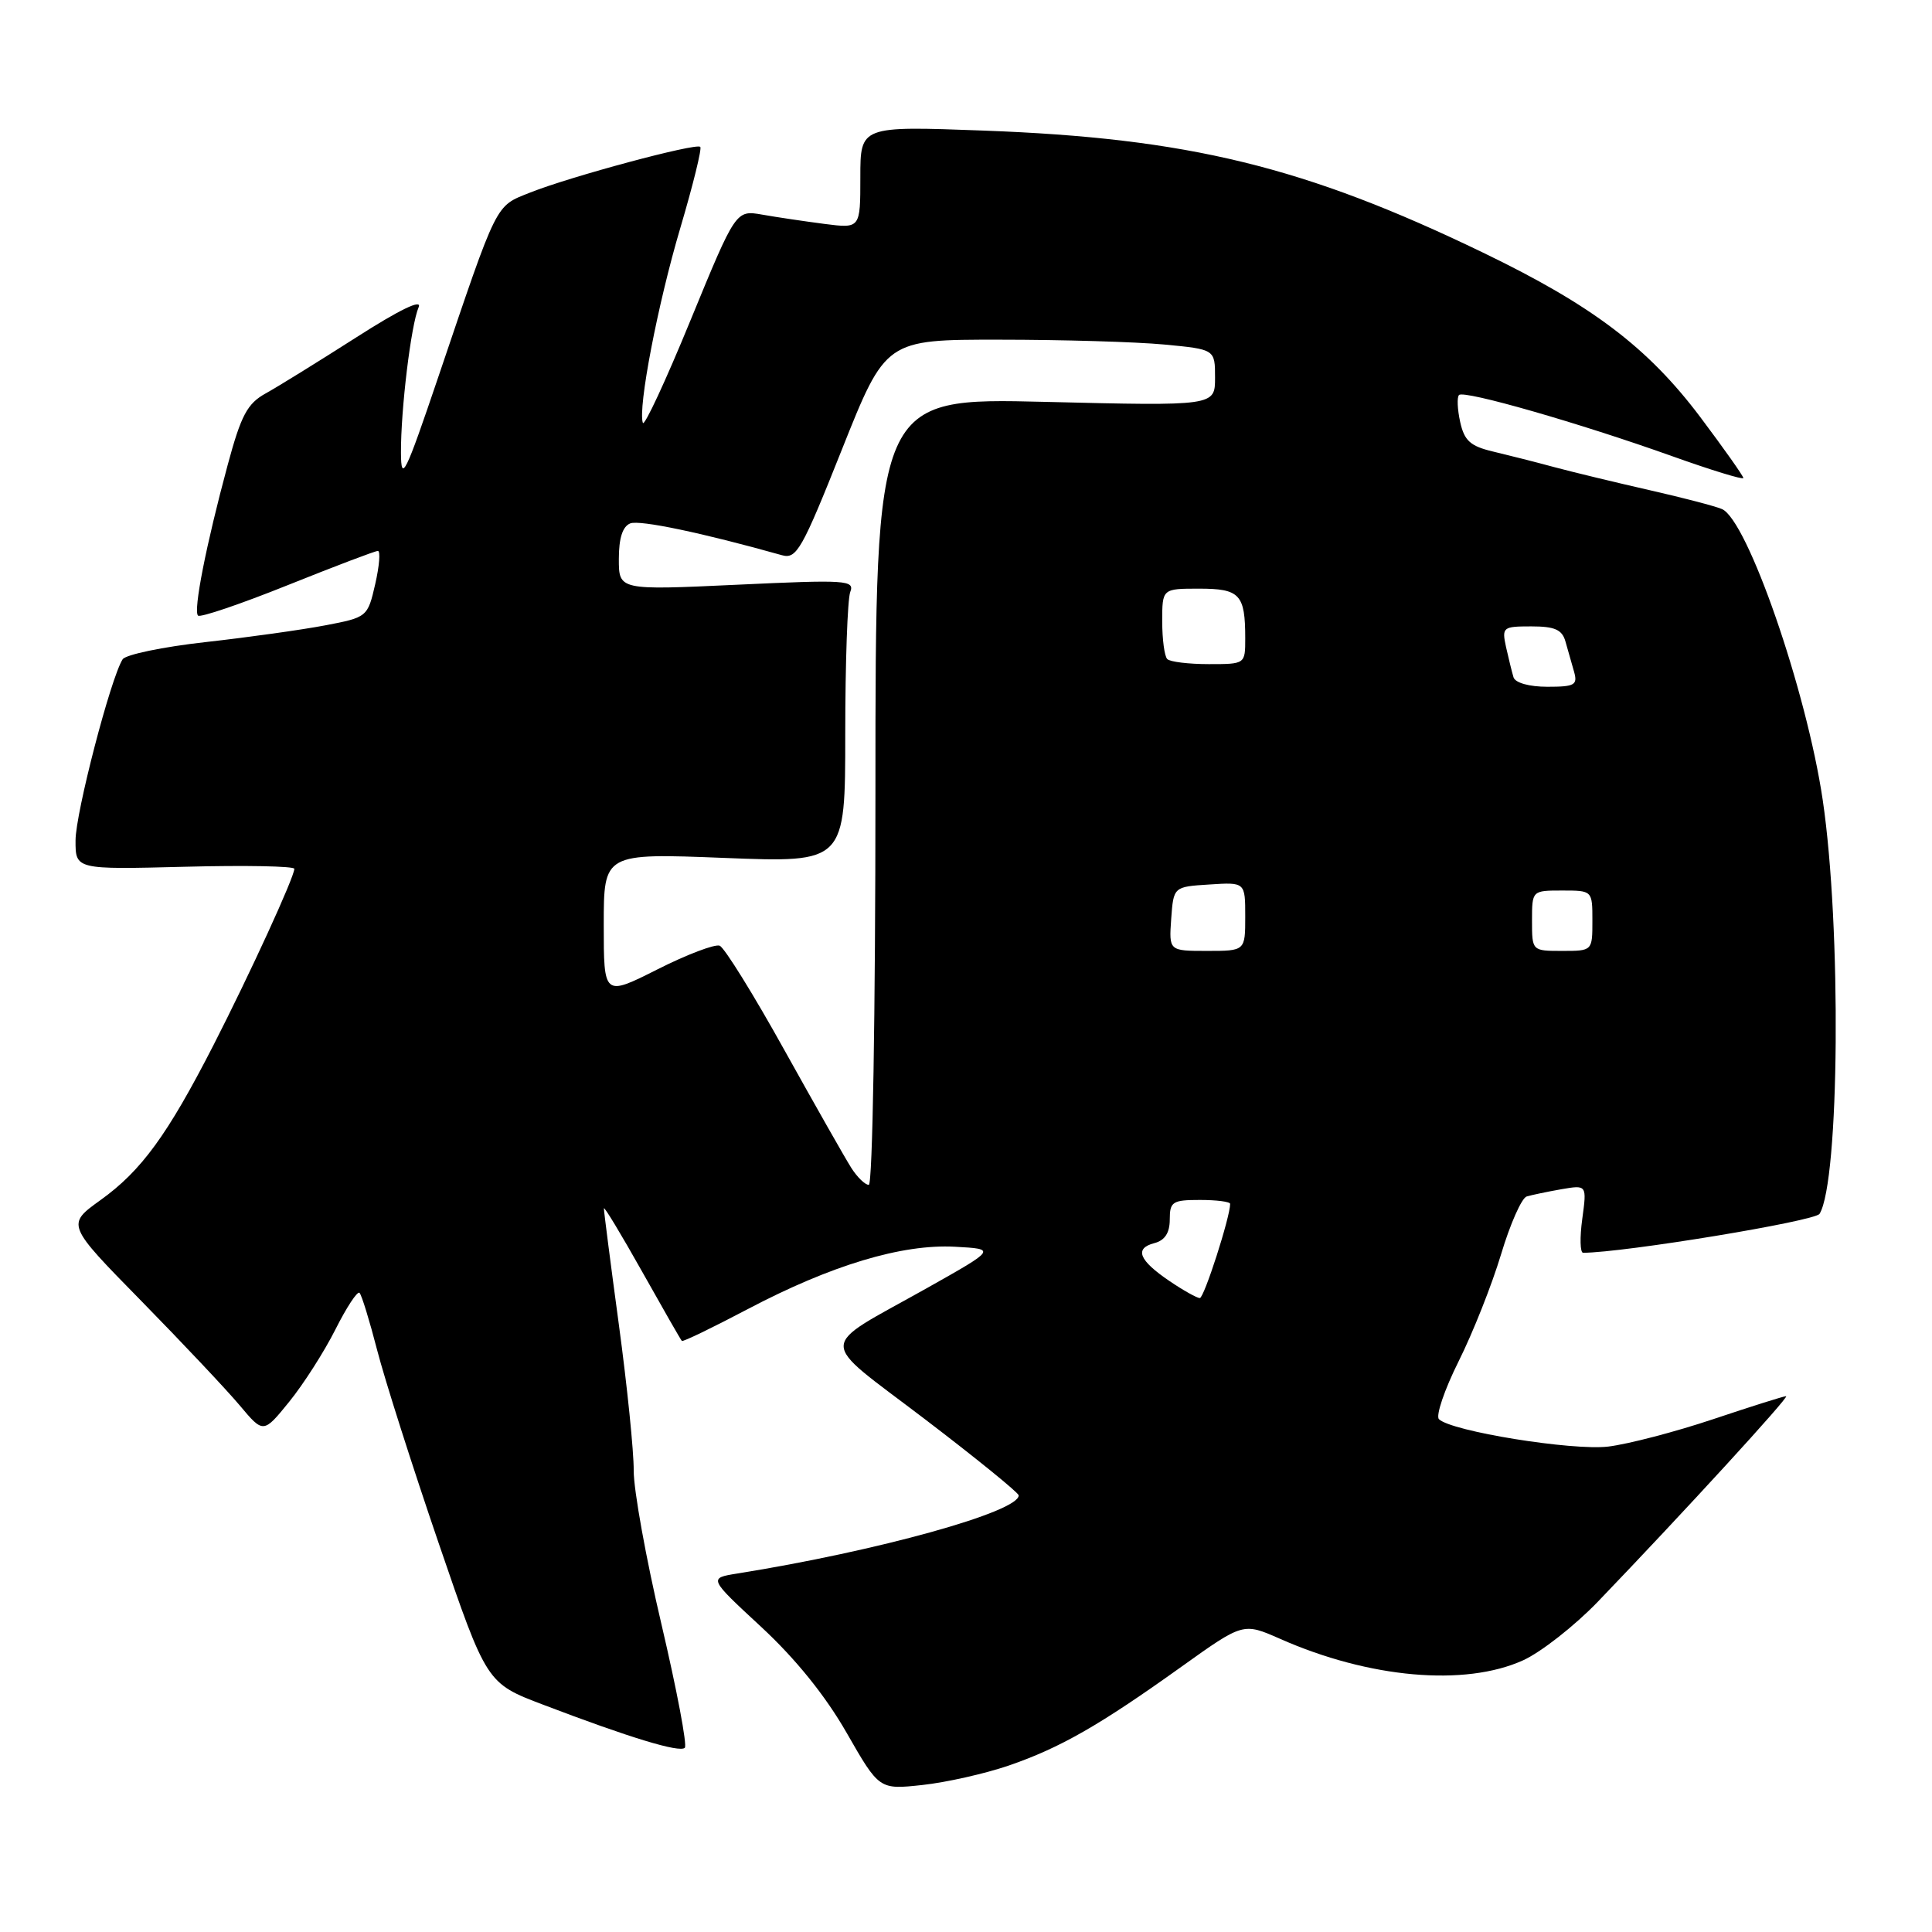 <?xml version="1.0" encoding="UTF-8" standalone="no"?>
<!DOCTYPE svg PUBLIC "-//W3C//DTD SVG 1.1//EN" "http://www.w3.org/Graphics/SVG/1.1/DTD/svg11.dtd" >
<svg xmlns="http://www.w3.org/2000/svg" xmlns:xlink="http://www.w3.org/1999/xlink" version="1.1" viewBox="0 0 256 256">
 <g >
 <path fill="currentColor"
d=" M 133.65 233.95 C 140.48 231.60 145.69 228.62 156.56 220.84 C 164.73 215.00 164.73 215.00 169.61 217.15 C 181.42 222.38 194.11 223.50 201.82 220.00 C 204.19 218.92 208.63 215.44 211.69 212.27 C 223.03 200.47 237.20 185.00 236.67 185.00 C 236.36 185.00 232.01 186.37 227.00 188.05 C 221.98 189.73 215.73 191.36 213.09 191.68 C 208.32 192.24 192.32 189.66 190.67 188.05 C 190.22 187.61 191.39 184.16 193.28 180.37 C 195.17 176.59 197.69 170.22 198.90 166.20 C 200.10 162.19 201.63 158.74 202.29 158.54 C 202.96 158.34 205.02 157.91 206.89 157.58 C 210.27 157.00 210.27 157.00 209.66 161.50 C 209.32 163.97 209.37 166.00 209.77 166.00 C 215.26 165.97 240.50 161.81 241.10 160.84 C 243.75 156.55 244.01 122.81 241.52 106.00 C 239.37 91.48 231.53 68.87 228.16 67.45 C 227.25 67.06 222.90 65.93 218.50 64.93 C 214.10 63.93 208.47 62.57 206.00 61.91 C 203.53 61.24 199.85 60.31 197.83 59.83 C 194.83 59.12 194.03 58.40 193.48 55.91 C 193.11 54.23 193.04 52.62 193.33 52.34 C 194.00 51.67 209.32 56.07 221.55 60.44 C 226.75 62.30 231.00 63.60 231.00 63.34 C 231.00 63.07 228.43 59.44 225.30 55.27 C 218.35 46.04 210.97 40.45 196.50 33.47 C 172.88 22.06 157.44 18.30 130.25 17.30 C 114.00 16.70 114.00 16.70 114.00 23.49 C 114.00 30.28 114.00 30.28 109.25 29.67 C 106.64 29.33 102.92 28.78 101.00 28.44 C 97.50 27.83 97.50 27.83 91.50 42.43 C 88.21 50.46 85.36 56.58 85.18 56.03 C 84.51 54.03 87.16 40.26 90.15 30.19 C 91.83 24.51 93.02 19.69 92.79 19.46 C 92.24 18.91 75.55 23.40 70.26 25.51 C 65.56 27.39 66.04 26.44 58.06 50.00 C 53.69 62.90 53.15 64.00 53.13 60.00 C 53.10 54.29 54.46 43.05 55.47 40.71 C 55.97 39.57 52.96 41.02 47.20 44.71 C 42.22 47.89 36.83 51.23 35.22 52.12 C 32.76 53.48 31.95 55.01 30.16 61.64 C 27.31 72.20 25.59 80.93 26.24 81.57 C 26.53 81.86 31.86 80.05 38.09 77.55 C 44.32 75.05 49.71 73.00 50.07 73.00 C 50.43 73.00 50.27 74.98 49.72 77.39 C 48.72 81.75 48.66 81.80 43.11 82.86 C 40.02 83.45 32.88 84.45 27.24 85.08 C 21.59 85.71 16.65 86.74 16.25 87.36 C 14.67 89.83 10.01 107.73 10.01 111.36 C 10.00 115.22 10.00 115.22 24.50 114.85 C 32.48 114.64 39.00 114.77 39.00 115.12 C 39.00 116.22 33.13 129.01 28.28 138.50 C 22.18 150.40 18.73 155.14 13.30 159.03 C 8.80 162.27 8.80 162.27 18.72 172.38 C 24.18 177.95 30.05 184.18 31.77 186.23 C 34.90 189.96 34.90 189.96 38.33 185.73 C 40.22 183.40 42.97 179.09 44.45 176.15 C 45.93 173.21 47.36 171.03 47.64 171.31 C 47.92 171.59 48.97 175.00 49.97 178.88 C 50.97 182.77 54.64 194.29 58.13 204.49 C 64.48 223.04 64.48 223.04 71.99 225.89 C 83.48 230.27 90.07 232.27 90.74 231.59 C 91.08 231.26 89.68 223.90 87.65 215.24 C 85.61 206.58 83.96 197.42 83.97 194.88 C 83.99 192.35 83.10 183.62 82.00 175.50 C 80.90 167.38 80.01 160.45 80.02 160.12 C 80.03 159.78 82.30 163.54 85.07 168.47 C 87.84 173.40 90.21 177.55 90.35 177.68 C 90.49 177.82 94.40 175.93 99.05 173.48 C 110.12 167.65 119.51 164.82 126.54 165.20 C 132.03 165.50 132.03 165.50 122.77 170.71 C 108.16 178.91 108.19 177.11 122.49 188.00 C 129.34 193.22 134.96 197.79 134.98 198.14 C 135.06 200.31 116.29 205.53 97.69 208.50 C 93.88 209.11 93.88 209.11 100.87 215.58 C 105.42 219.80 109.37 224.69 112.18 229.60 C 116.50 237.14 116.50 237.14 122.23 236.52 C 125.38 236.18 130.52 235.02 133.65 233.95 Z  M 154.97 169.75 C 150.90 166.99 150.27 165.42 152.96 164.72 C 154.35 164.36 155.00 163.36 155.00 161.59 C 155.00 159.23 155.36 159.00 159.00 159.00 C 161.20 159.00 163.00 159.23 163.00 159.52 C 163.00 161.27 159.55 172.00 158.98 172.00 C 158.61 172.00 156.80 170.99 154.97 169.75 Z  M 112.80 154.75 C 112.01 153.51 108.02 146.48 103.93 139.13 C 99.85 131.78 95.99 125.56 95.36 125.31 C 94.73 125.07 91.01 126.48 87.11 128.45 C 80.00 132.03 80.00 132.03 80.00 122.54 C 80.00 113.05 80.00 113.05 96.00 113.68 C 112.00 114.31 112.00 114.31 112.00 97.24 C 112.00 87.85 112.30 79.39 112.66 78.45 C 113.27 76.87 112.19 76.80 97.66 77.48 C 82.00 78.21 82.00 78.21 82.00 74.07 C 82.00 71.29 82.50 69.75 83.52 69.35 C 84.79 68.87 93.05 70.60 103.62 73.57 C 105.55 74.11 106.27 72.84 111.55 59.58 C 117.36 45.00 117.36 45.00 132.43 45.01 C 140.72 45.01 150.54 45.30 154.25 45.65 C 161.00 46.29 161.00 46.29 161.00 50.04 C 161.00 53.80 161.00 53.80 138.50 53.25 C 116.00 52.70 116.00 52.70 116.00 104.85 C 116.00 134.43 115.62 157.00 115.12 157.00 C 114.63 157.00 113.59 155.99 112.80 154.75 Z  M 155.19 121.75 C 155.50 117.50 155.50 117.50 160.25 117.20 C 165.00 116.89 165.00 116.89 165.00 121.45 C 165.00 126.00 165.00 126.00 159.94 126.00 C 154.89 126.00 154.89 126.00 155.19 121.75 Z  M 203.00 122.00 C 203.00 118.00 203.00 118.00 207.00 118.00 C 211.00 118.00 211.00 118.00 211.00 122.00 C 211.00 126.00 211.00 126.00 207.00 126.00 C 203.00 126.00 203.00 126.00 203.00 122.00 Z  M 200.55 89.75 C 200.34 89.06 199.90 87.26 199.56 85.75 C 198.99 83.11 199.12 83.00 202.91 83.00 C 206.01 83.00 206.99 83.43 207.43 85.00 C 207.74 86.10 208.26 87.90 208.57 89.00 C 209.07 90.77 208.66 91.00 205.04 91.00 C 202.63 91.00 200.78 90.48 200.55 89.75 Z  M 154.67 87.33 C 154.30 86.97 154.00 84.72 154.00 82.33 C 154.00 78.00 154.00 78.00 158.89 78.00 C 164.29 78.00 165.00 78.76 165.00 84.58 C 165.00 88.00 165.00 88.00 160.17 88.00 C 157.51 88.00 155.03 87.70 154.67 87.33 Z "/>
</g>
</svg>